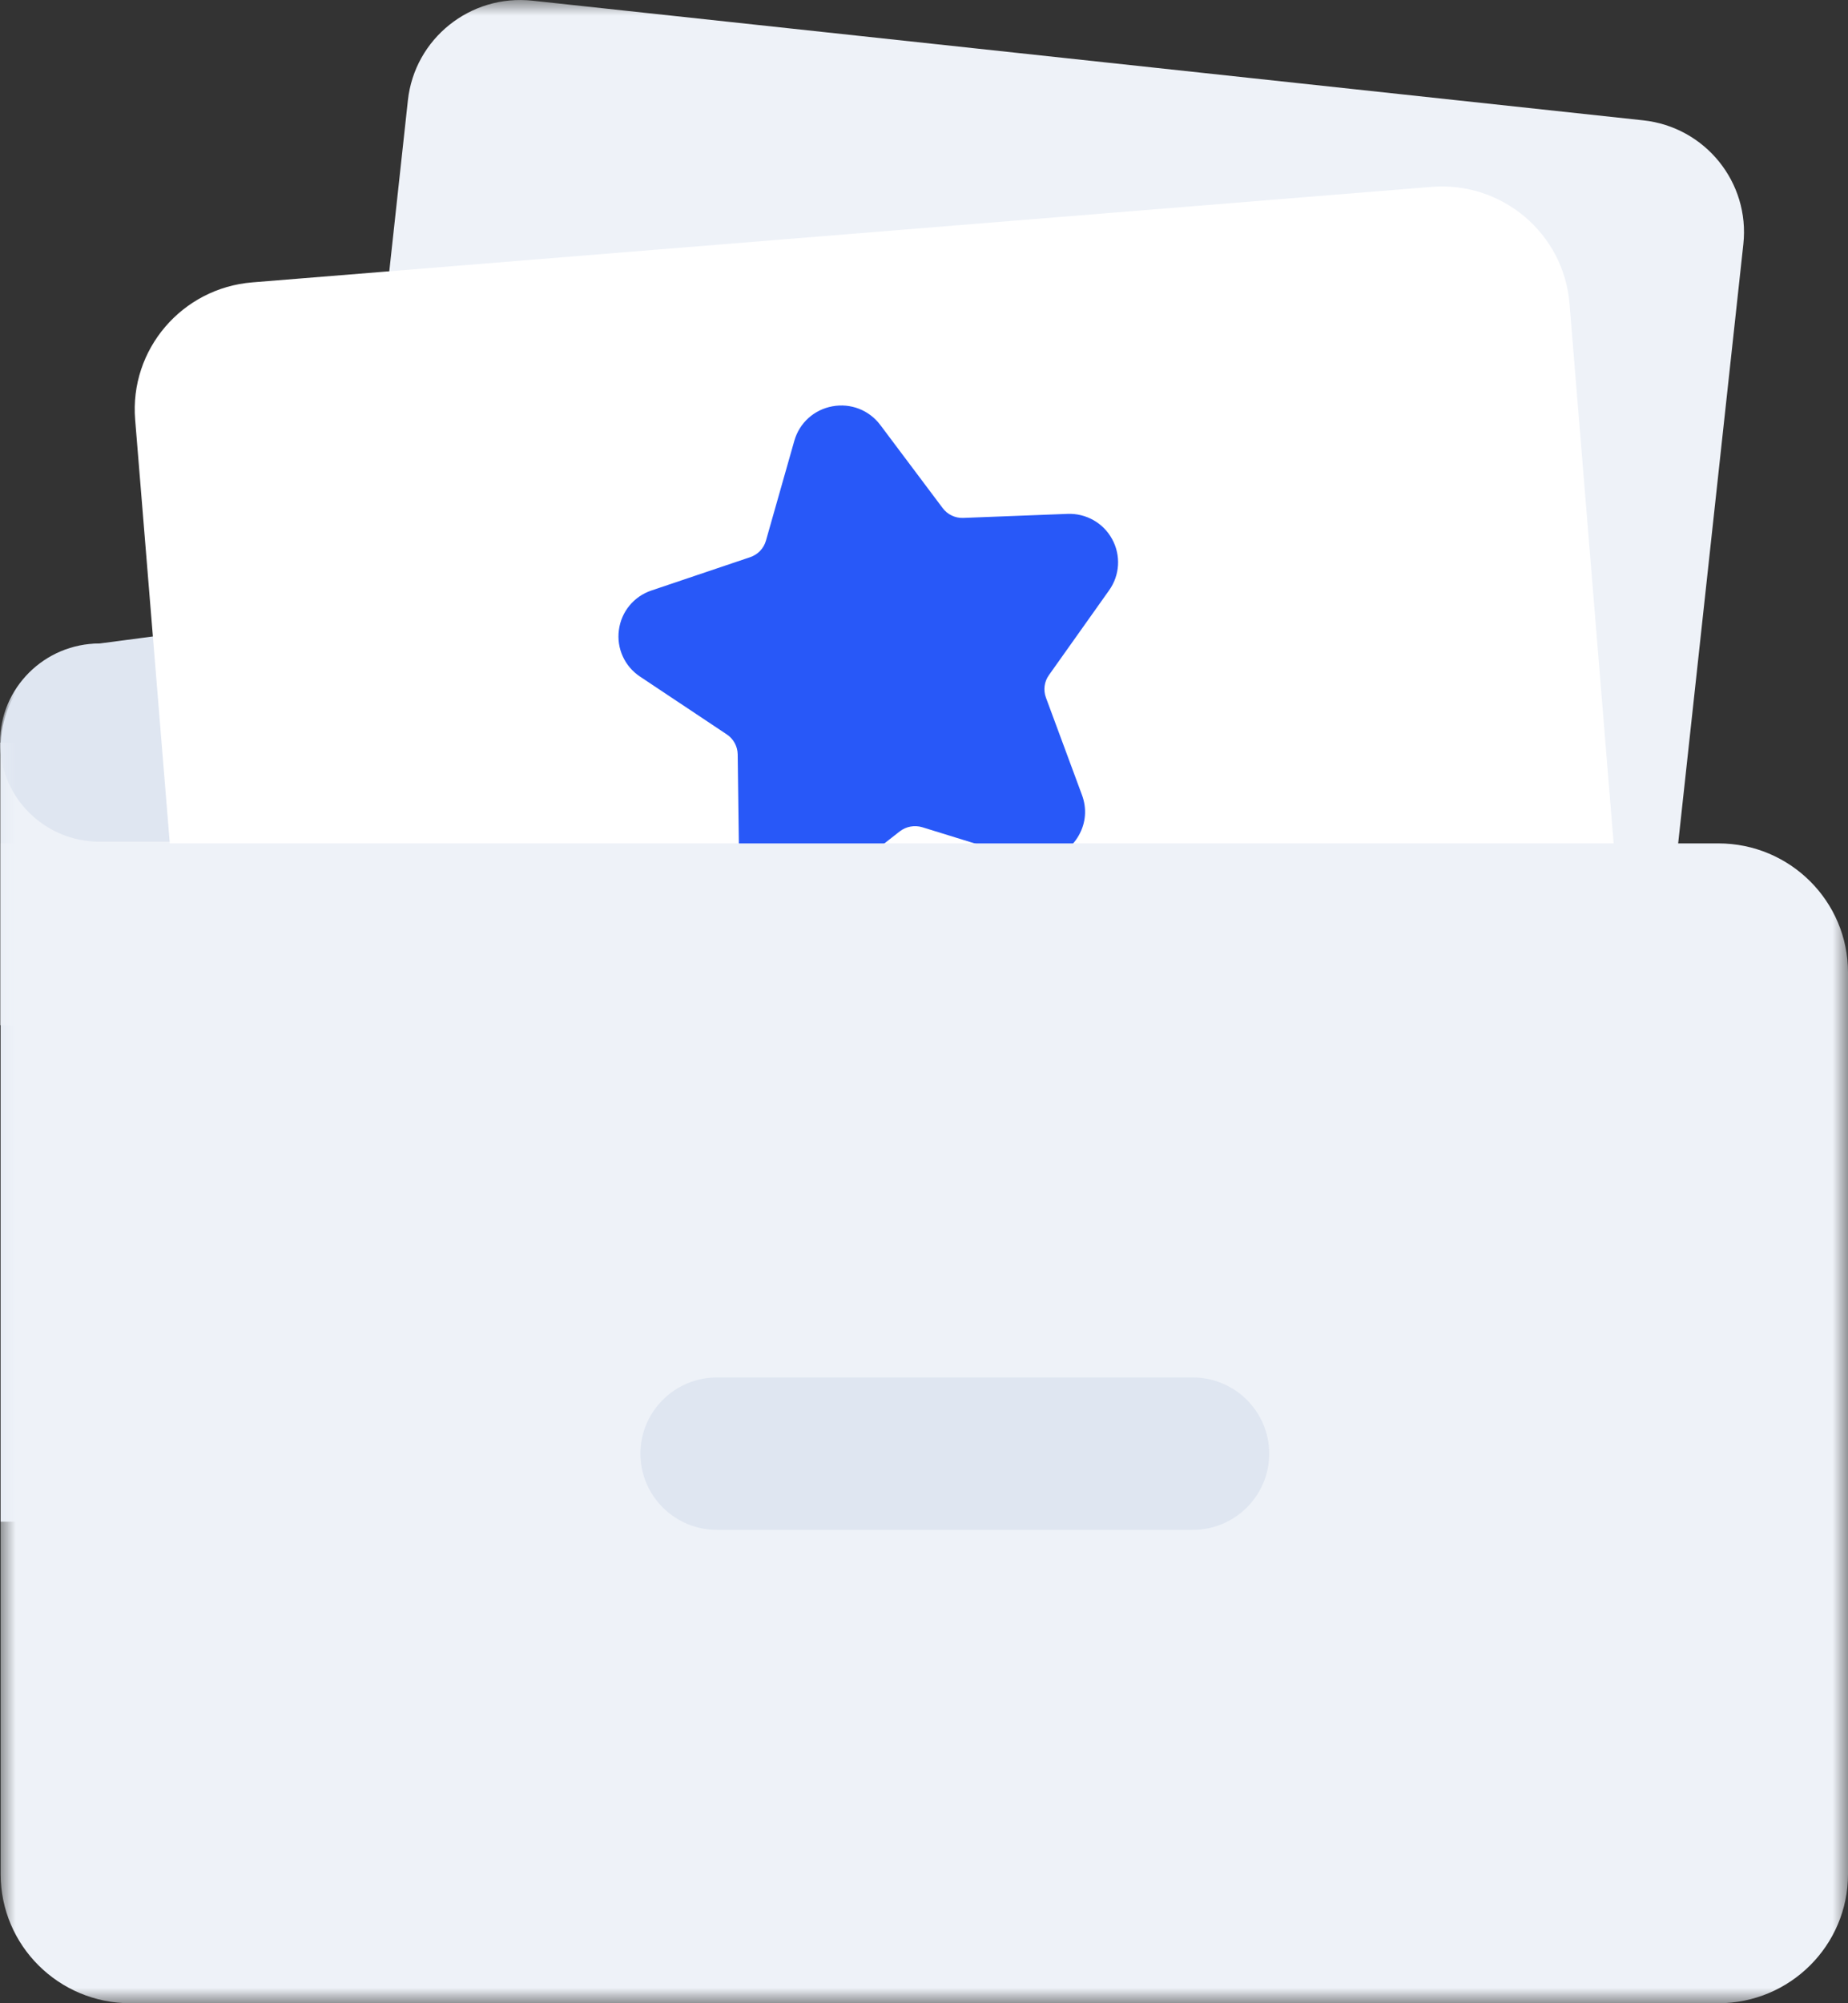 <?xml version="1.0" encoding="UTF-8"?>
<svg width="60px" height="65px" viewBox="0 0 60 65" version="1.1" xmlns="http://www.w3.org/2000/svg" xmlns:xlink="http://www.w3.org/1999/xlink">
    <rect x="0" y="0" width="60" height="65" fill="#333333" stroke="none"/>
    <title>collect</title>
    <defs>
        <polygon id="path-1" points="0 65 60 65 60 0 0 0"></polygon>
    </defs>
    <g id="页面-1" stroke="none" stroke-width="1" fill="none" fill-rule="evenodd">
        <g id="设计器-我的上传-没有图案" transform="translate(-185, -639)">
            <g id="collect" transform="translate(185, 639)">
                <path d="M36.749,49.374 L0.021,49.374 L0.021,24.235 C0.021,22.381 1.532,20.879 3.395,20.879 L33.375,20.879 C35.239,20.879 36.749,22.381 36.749,24.235 L36.749,49.374 Z" id="Fill-1" fill="#DFE6F1"></path>
                <mask id="mask-2" fill="white">
                    <use xlink:href="#path-1"></use>
                </mask>
                <g id="Clip-4"></g>
                <polygon id="Fill-3" fill="#EEF2F8" mask="url(#mask-2)" points="0 33.264 7.023 33.264 7.023 24.095 0 24.095"></polygon>
                <path d="M-9.45633929e-05,24.095 L-9.45633929e-05,24.095 C-9.45633929e-05,22.319 1.448,20.879 3.234,20.879 L34.455,16.778 C36.241,16.778 36.687,22.319 36.687,24.095 C36.687,25.871 35.239,27.311 33.453,27.311 L3.234,27.311 C1.448,27.311 -9.45633929e-05,25.871 -9.45633929e-05,24.095" id="Fill-5" fill="#DFE6F1" mask="url(#mask-2)"></path>
                <path d="M48.793,45.76 L12.73,41.878 C10.715,41.661 9.258,39.861 9.476,37.857 L13.243,3.257 C13.461,1.253 15.271,-0.195 17.286,0.022 L53.349,3.904 C55.364,4.12 56.82,5.921 56.602,7.924 L52.836,42.525 C52.618,44.529 50.808,45.977 48.793,45.76" id="Fill-6" fill="#EEF2F8" mask="url(#mask-2)"></path>
                <path d="M50.591,56.335 L12.308,59.433 C10.019,59.618 8.013,57.924 7.827,55.648 L4.388,13.617 C4.202,11.342 5.906,9.347 8.194,9.162 L46.478,6.064 C48.766,5.879 50.772,7.573 50.958,9.849 L54.397,51.879 C54.584,54.155 52.88,56.15 50.591,56.335" id="Fill-7" fill="#FFFFFF" mask="url(#mask-2)"></path>
                <path d="M33.934,27.886 C33.682,27.933 33.428,27.917 33.175,27.839 L29.943,26.841 C29.693,26.766 29.421,26.816 29.214,26.975 L26.554,29.058 C25.966,29.51 25.142,29.501 24.566,29.034 C24.205,28.743 23.995,28.305 23.995,27.843 L23.951,24.477 C23.947,24.215 23.814,23.973 23.595,23.828 L20.782,21.955 C20.28,21.623 20.013,21.036 20.094,20.442 C20.171,19.847 20.582,19.349 21.153,19.159 L24.359,18.078 C24.608,17.993 24.798,17.793 24.869,17.541 L25.79,14.301 C25.956,13.722 26.428,13.294 27.025,13.184 C27.621,13.074 28.217,13.306 28.58,13.788 L30.606,16.486 C30.762,16.695 31.012,16.815 31.274,16.805 L34.659,16.674 C35.26,16.65 35.824,16.968 36.109,17.495 C36.398,18.022 36.359,18.665 36.01,19.154 L34.058,21.903 C33.904,22.116 33.868,22.39 33.959,22.636 L35.129,25.795 C35.293,26.238 35.256,26.704 35.023,27.111 C34.793,27.517 34.394,27.8 33.934,27.886" id="Fill-8" fill="#2858F8" mask="url(#mask-2)"></path>
                <path d="M0.021,27.366 L55.79,27.366 C58.115,27.366 60,29.24 60,31.552 L60,60.814 C60,63.126 58.115,65 55.79,65 L4.23,65 C1.906,65 0.021,63.126 0.021,60.814 L0.021,27.366 Z" id="Fill-9" fill="#EEF2F8" mask="url(#mask-2)"></path>
                <path d="M38.72,49.641 L23.281,49.641 C21.907,49.641 20.793,48.534 20.793,47.167 C20.793,45.802 21.907,44.694 23.281,44.694 L38.72,44.694 C40.094,44.694 41.208,45.802 41.208,47.167 C41.208,48.534 40.094,49.641 38.72,49.641" id="Fill-10" fill="#DFE6F1" mask="url(#mask-2)"></path>
            </g>
        </g>
    </g>
</svg>